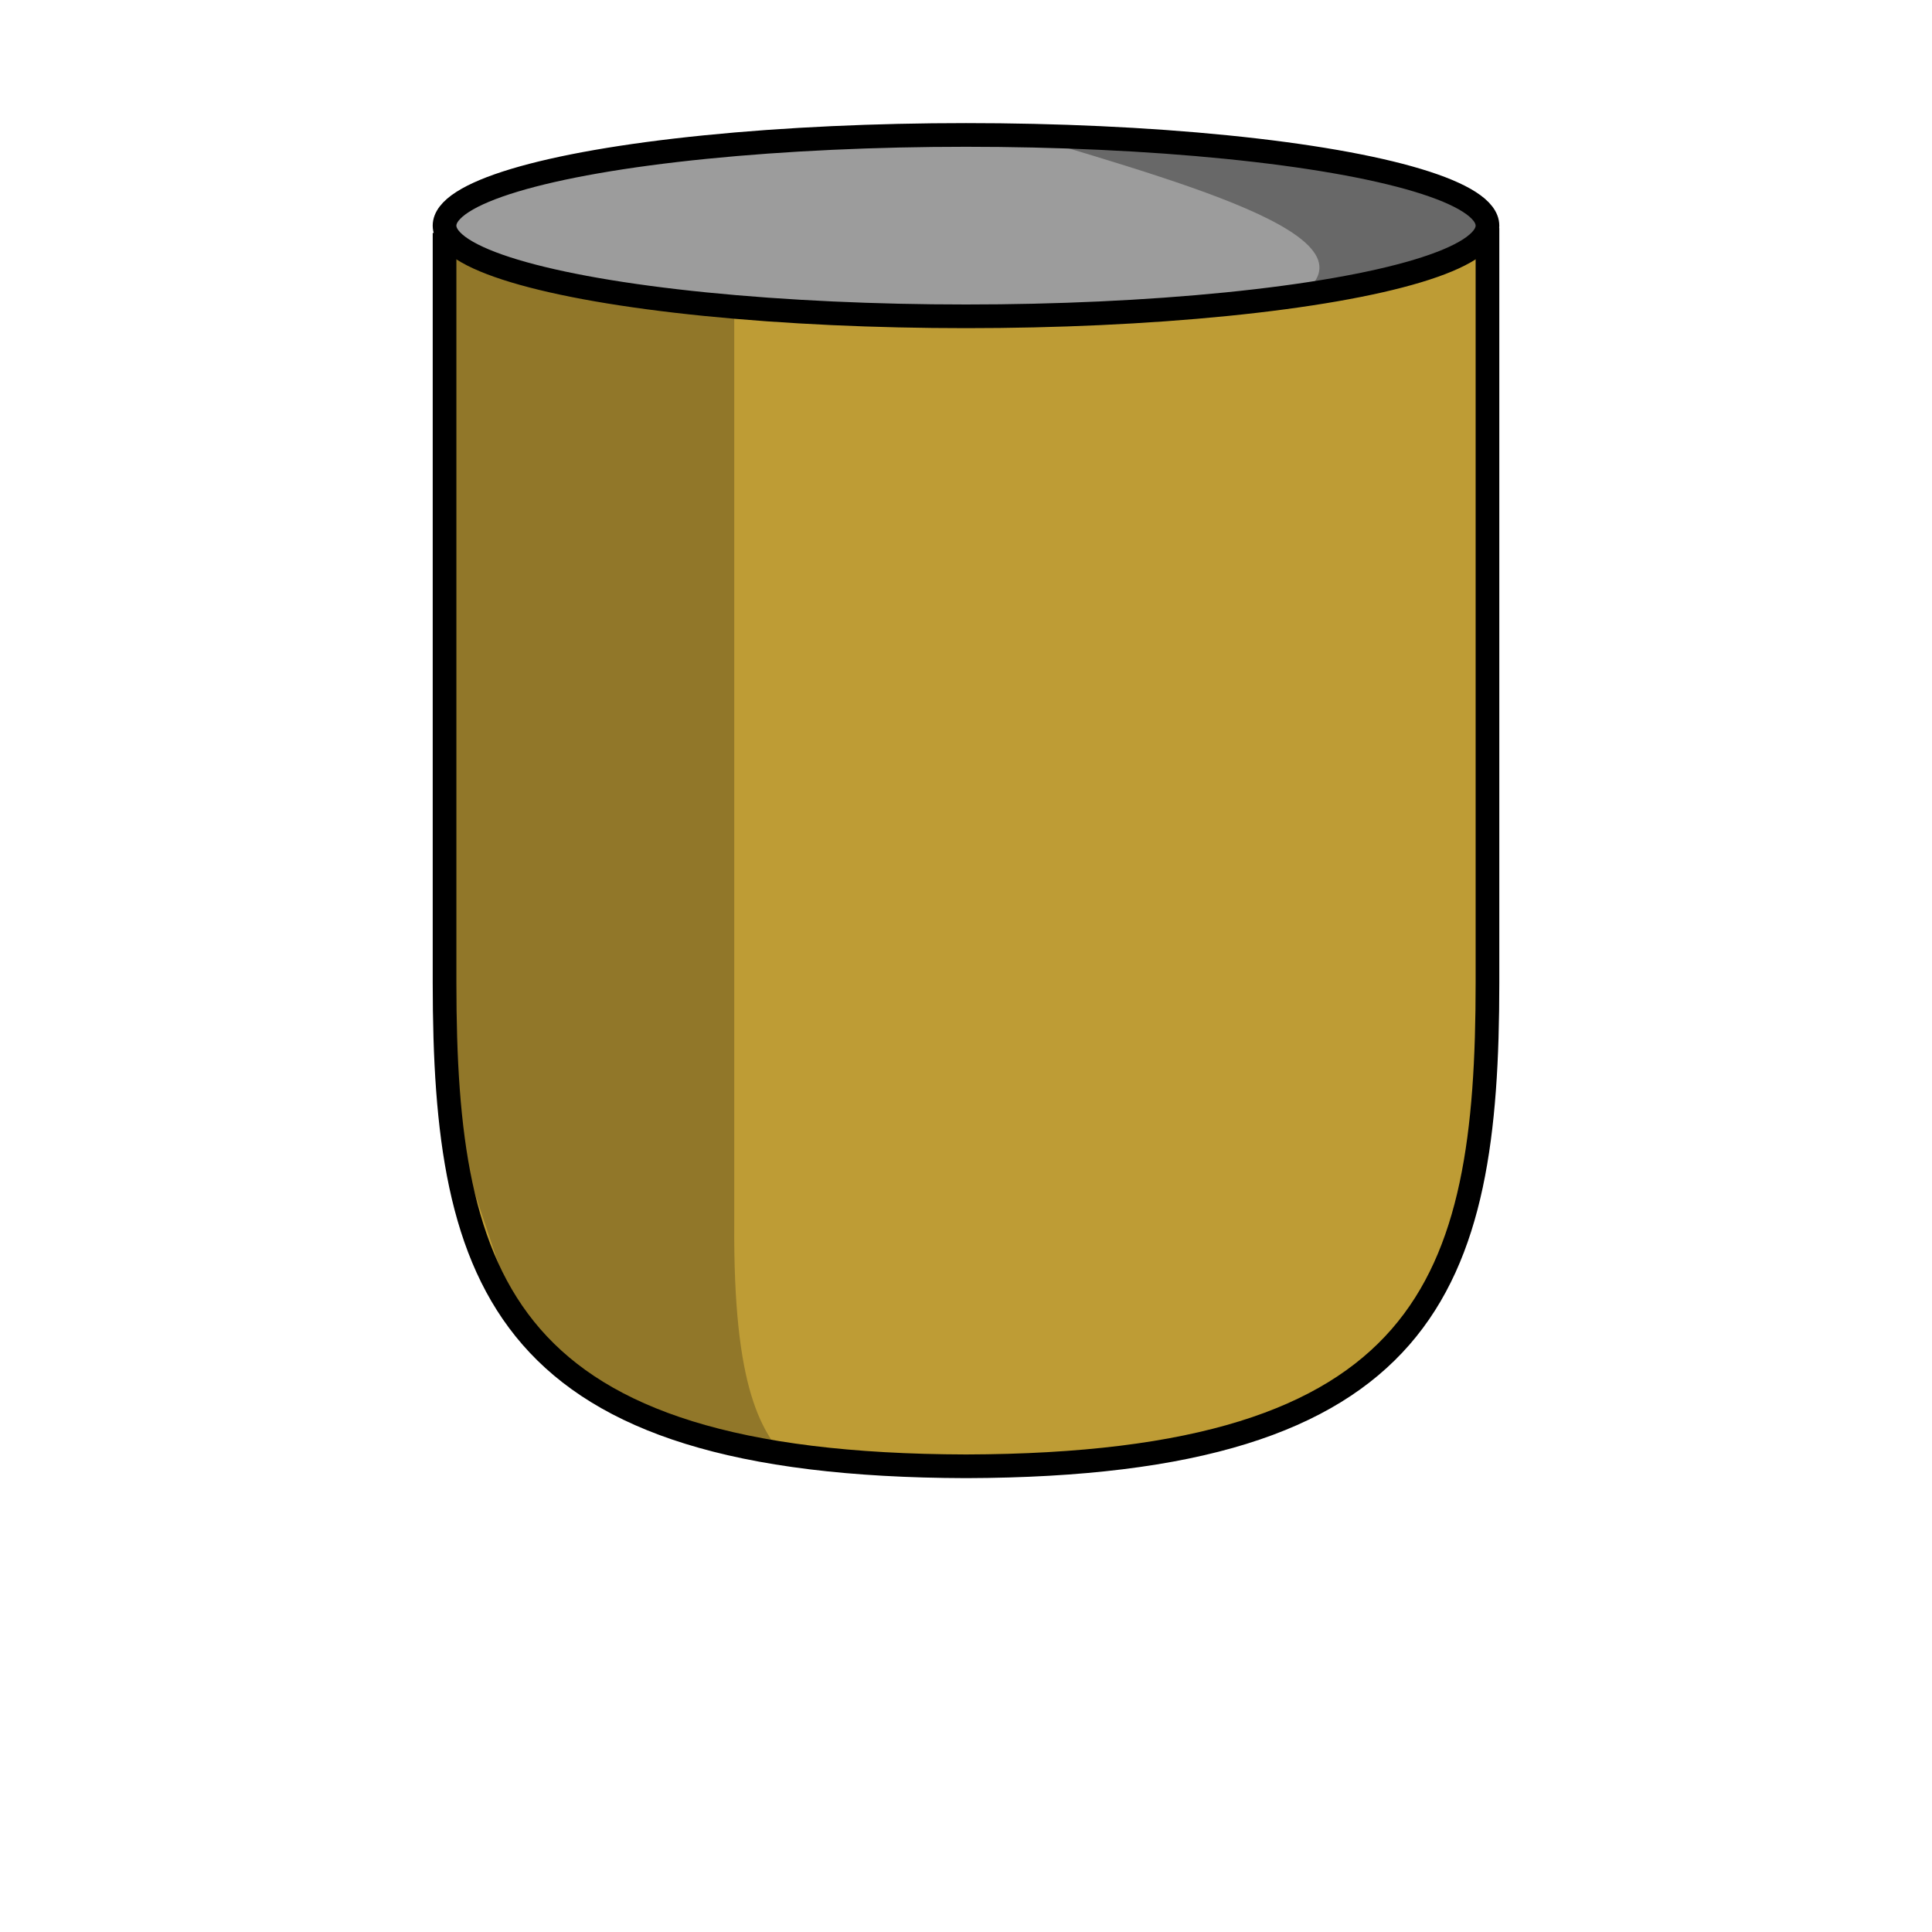 <?xml version="1.0" encoding="UTF-8" standalone="no"?>
<svg
   xmlns:dc="http://purl.org/dc/elements/1.1/"
   xmlns:cc="http://creativecommons.org/ns#"
   xmlns:rdf="http://www.w3.org/1999/02/22-rdf-syntax-ns#"
   xmlns:svg="http://www.w3.org/2000/svg"
   xmlns="http://www.w3.org/2000/svg"
   version="1.1"
   id="svg2"
   viewBox="0 0 150 150"
   height="150"
   width="150">
  <defs
     id="defs4" />
  <g
     transform="translate(-246.477,-225.56)"
     id="layer1">
    <path
       id="sym-base-body"
       d="m 280.992,243.642 0,58.208 c 0,23.377 4.498,37.46 40.486,37.553 35.987,-0.094 40.486,-14.176 40.486,-37.553 l 0,-58.583"
       style="fill:#be9c35;fill-opacity:1;fill-rule:evenodd;stroke:#000000;stroke-width:1.838;stroke-linecap:butt;stroke-linejoin:miter;stroke-miterlimit:4;stroke-dasharray:none;stroke-opacity:1" />
    <ellipse
       ry="7.041"
       rx="40.486"
       cy="243.078"
       cx="321.477"
       id="path6253"
       style="fill:#9c9c9c;fill-opacity:1;stroke:#000000;stroke-width:1.838;stroke-miterlimit:4;stroke-dasharray:none;stroke-opacity:1" />
    <path
       id="path6257"
       d="m 325.976,236.037 c 14.469,4.334 29.669,8.654 19.788,13.419 l 16.358,-5.358 -3.181,-4.03 -16.244,-3.2 z"
       style="fill:#000000;fill-opacity:0.333;fill-rule:evenodd;stroke:none;stroke-width:1px;stroke-linecap:butt;stroke-linejoin:miter;stroke-opacity:1" />
    <path
       id="path6261"
       d="m 280.992,245.425 22.492,4.694 0,70.413 c -0.087,12.881 2.08,16.355 4.498,18.777 l -12.382,-4.196 -8.679,-6.188 -5.93,-17.781 z"
       style="fill:#000000;fill-opacity:0.238;fill-rule:evenodd;stroke:none;stroke-width:1px;stroke-linecap:butt;stroke-linejoin:miter;stroke-opacity:1" />
  </g>
</svg>
